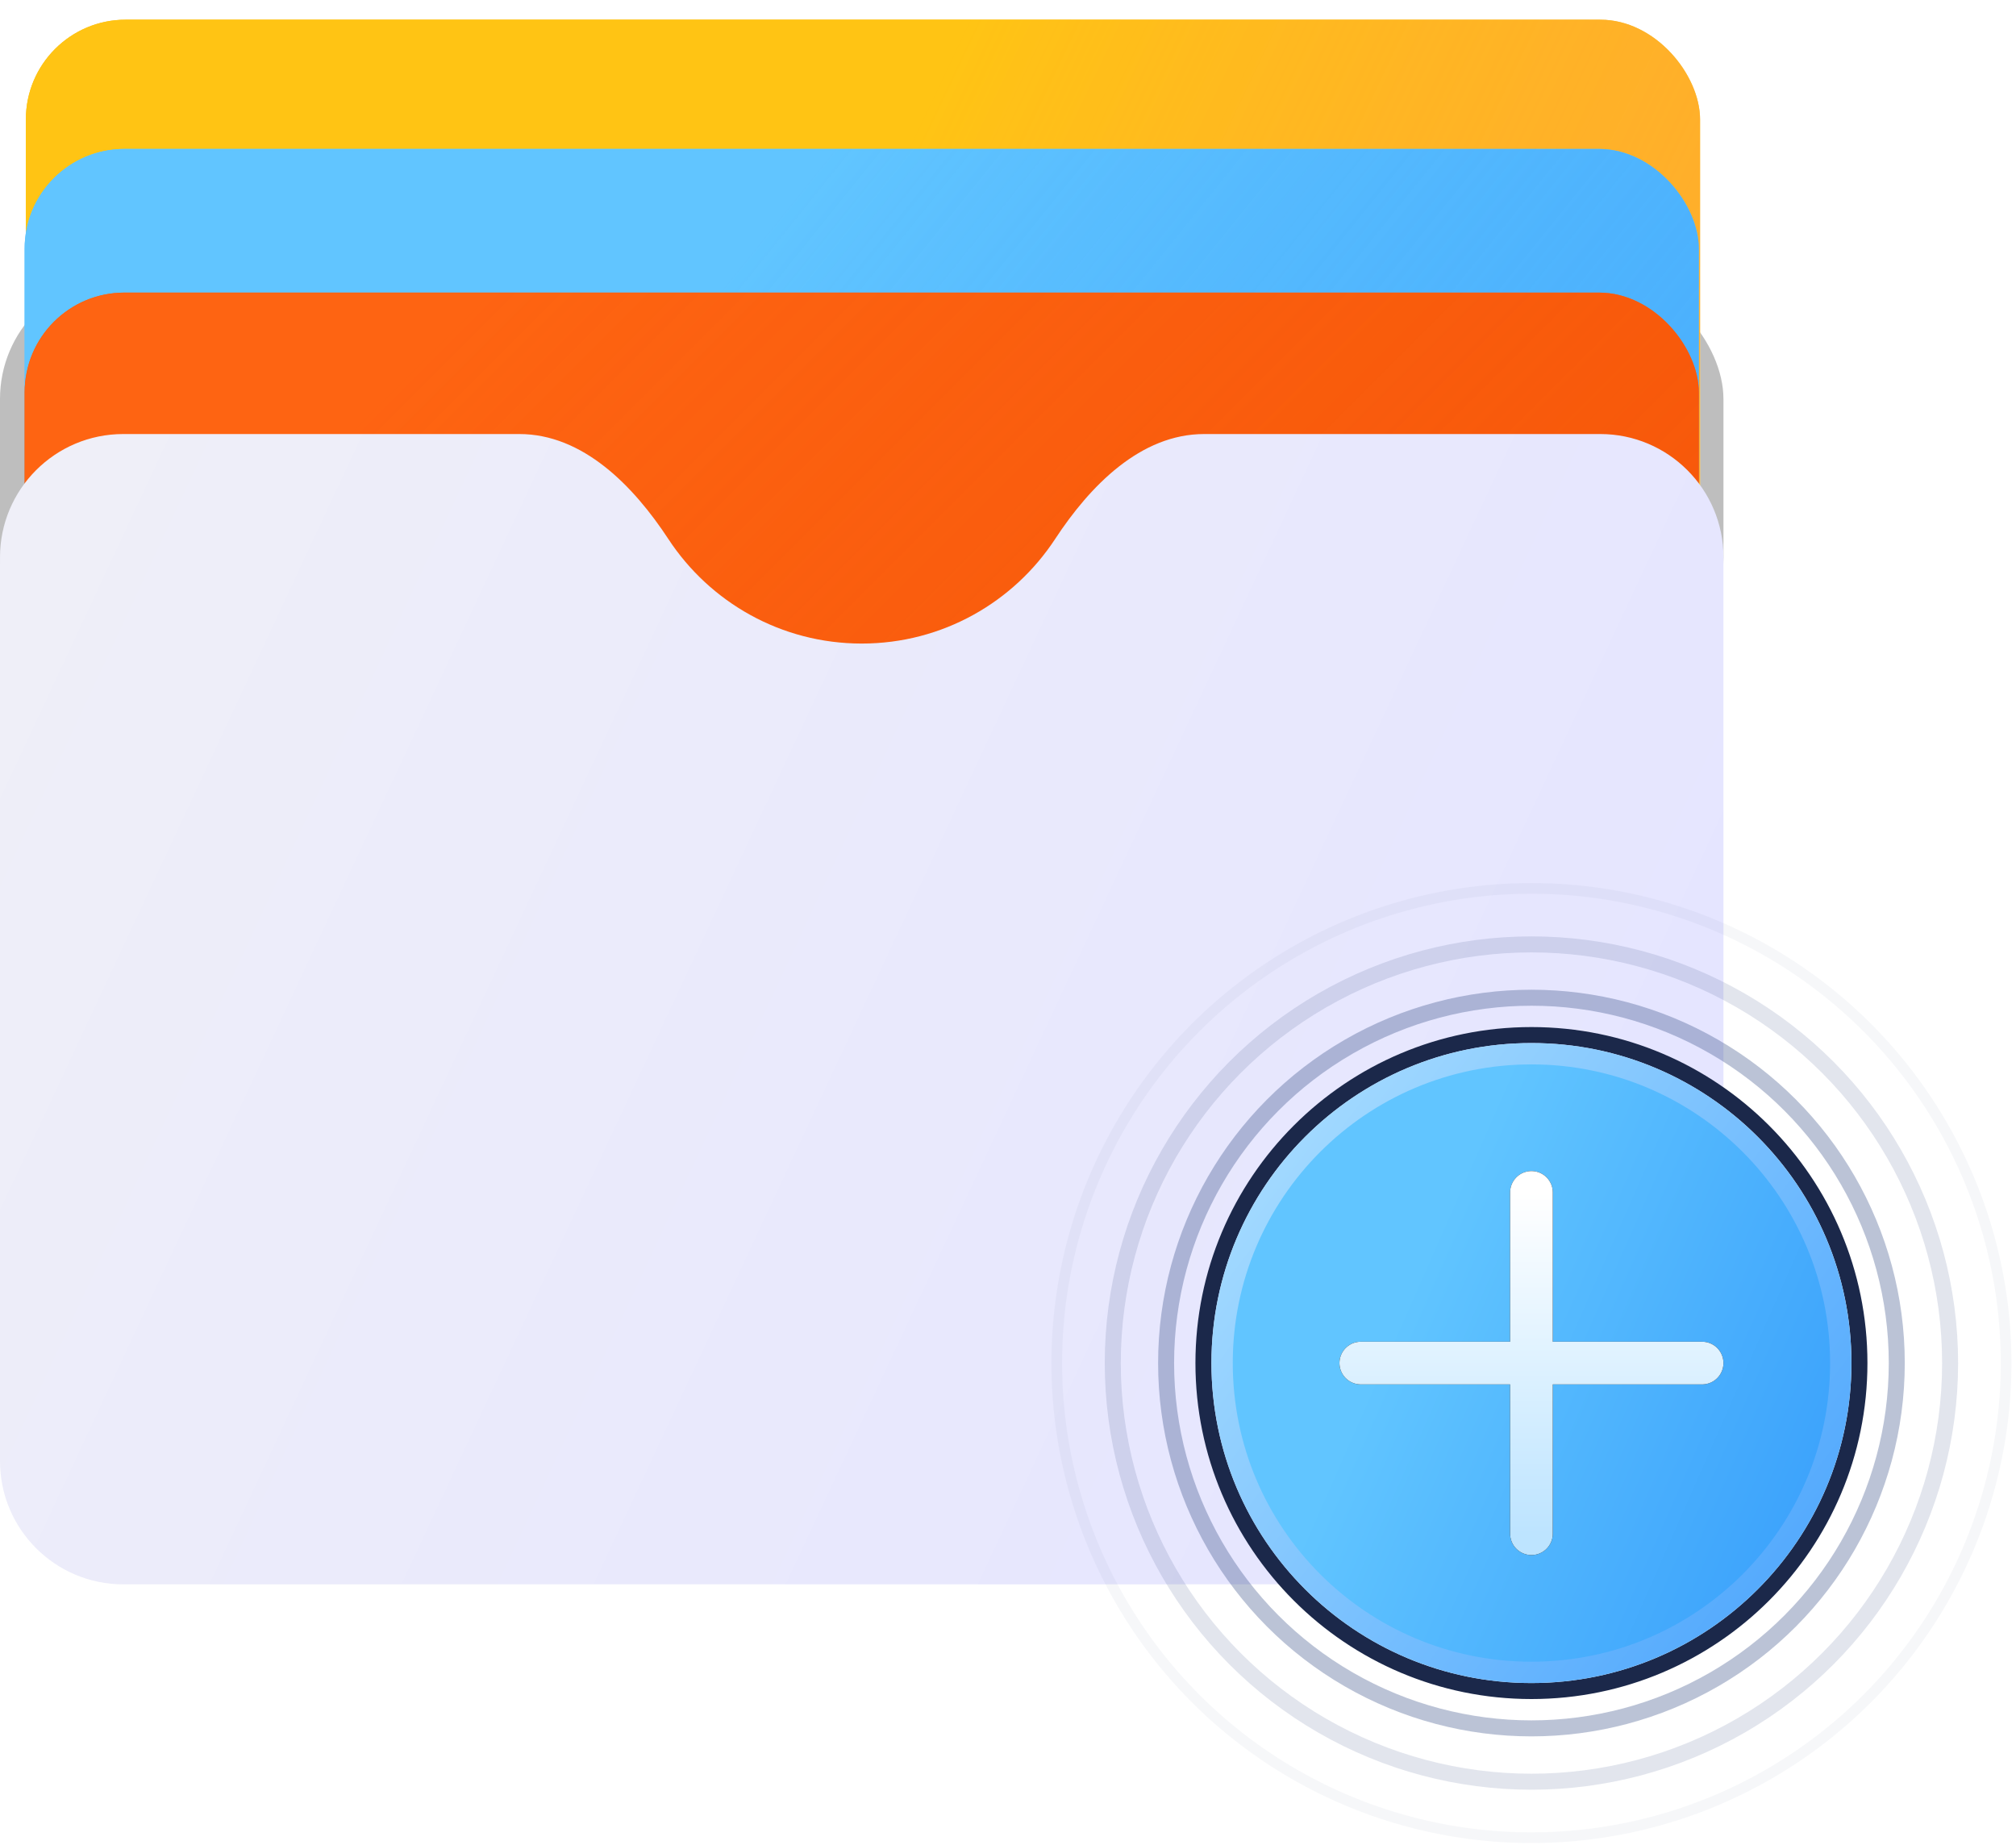 <svg width="189" height="173" viewBox="0 0 189 173" fill="none" xmlns="http://www.w3.org/2000/svg">
<rect y="25.852" width="161.573" height="37.97" rx="11.552" fill="#EEEEEE"/>
<rect y="25.852" width="161.573" height="37.97" rx="11.552" fill="black" fill-opacity="0.2"/>
<g filter="url(#filter0_i_4659_22215)">
<rect x="2.425" width="156.956" height="85.868" rx="9.354" fill="#EFEFF8"/>
<rect x="2.425" width="156.956" height="85.868" rx="9.354" fill="#FFC414"/>
<rect x="2.425" width="156.956" height="85.868" rx="9.354" fill="url(#paint0_linear_4659_22215)"/>
</g>
<g filter="url(#filter1_i_4659_22215)">
<rect x="2.309" y="12.119" width="156.956" height="85.868" rx="9.354" fill="#61C5FF"/>
<rect x="2.309" y="12.119" width="156.956" height="85.868" rx="9.354" fill="url(#paint1_linear_4659_22215)"/>
</g>
<g filter="url(#filter2_i_4659_22215)">
<rect x="2.31" y="25.585" width="156.956" height="85.868" rx="9.354" fill="#FF630F"/>
<rect x="2.31" y="25.585" width="156.956" height="85.868" rx="9.354" fill="url(#paint2_linear_4659_22215)"/>
</g>
<g filter="url(#filter3_ii_4659_22215)">
<path d="M150.019 40.692C156.4 40.692 161.573 45.866 161.573 52.247V136.981C161.573 143.363 156.4 148.536 150.019 148.536H11.556C5.174 148.536 0.001 143.363 0.001 136.981V52.247C0.001 45.866 5.174 40.692 11.556 40.692H48.684C54.652 40.692 59.388 45.548 62.661 50.538C66.532 56.438 73.204 60.335 80.788 60.335C88.372 60.335 95.044 56.438 98.915 50.538C102.189 45.548 106.924 40.692 112.893 40.692H150.019Z" fill="url(#paint3_linear_4659_22215)"/>
</g>
<circle cx="143.572" cy="127.789" r="39.25" stroke="#3E5389" stroke-opacity="0.15" stroke-width="1.5"/>
<circle cx="143.572" cy="127.789" r="44.5" stroke="#3E5389" stroke-opacity="0.05"/>
<circle cx="143.572" cy="127.789" r="34.25" stroke="#3E5389" stroke-opacity="0.35" stroke-width="1.5"/>
<path d="M143.572 97.039C160.555 97.039 174.322 110.806 174.322 127.789C174.322 144.772 160.555 158.539 143.572 158.539C126.59 158.539 112.822 144.772 112.822 127.789C112.822 110.806 126.59 97.039 143.572 97.039Z" stroke="#1B284A" stroke-width="1.5"/>
<path d="M143.572 98.789C159.589 98.789 172.572 111.773 172.572 127.789C172.572 143.805 159.589 156.789 143.572 156.789C127.556 156.789 114.572 143.805 114.572 127.789C114.572 111.773 127.556 98.789 143.572 98.789Z" fill="#61C5FF"/>
<path d="M143.572 98.789C159.589 98.789 172.572 111.773 172.572 127.789C172.572 143.805 159.589 156.789 143.572 156.789C127.556 156.789 114.572 143.805 114.572 127.789C114.572 111.773 127.556 98.789 143.572 98.789Z" fill="url(#paint4_linear_4659_22215)"/>
<path d="M143.572 98.789C159.589 98.789 172.572 111.773 172.572 127.789C172.572 143.805 159.589 156.789 143.572 156.789C127.556 156.789 114.572 143.805 114.572 127.789C114.572 111.773 127.556 98.789 143.572 98.789Z" stroke="url(#paint5_linear_4659_22215)" stroke-width="2"/>
<path d="M127.573 127.79H159.573M143.573 111.79V143.79" stroke="black" stroke-width="4" stroke-linecap="round" stroke-linejoin="round"/>
<path d="M127.573 127.79H159.573M143.573 111.79V143.79" stroke="url(#paint6_linear_4659_22215)" stroke-width="4" stroke-linecap="round" stroke-linejoin="round"/>
<defs>
<filter id="filter0_i_4659_22215" x="2.425" y="0" width="156.956" height="85.867" filterUnits="userSpaceOnUse" color-interpolation-filters="sRGB">
<feFlood flood-opacity="0" result="BackgroundImageFix"/>
<feBlend mode="normal" in="SourceGraphic" in2="BackgroundImageFix" result="shape"/>
<feColorMatrix in="SourceAlpha" type="matrix" values="0 0 0 0 0 0 0 0 0 0 0 0 0 0 0 0 0 0 127 0" result="hardAlpha"/>
<feOffset dy="1.847"/>
<feComposite in2="hardAlpha" operator="arithmetic" k2="-1" k3="1"/>
<feColorMatrix type="matrix" values="0 0 0 0 1 0 0 0 0 0.867 0 0 0 0 0.471 0 0 0 1 0"/>
<feBlend mode="normal" in2="shape" result="effect1_innerShadow_4659_22215"/>
</filter>
<filter id="filter1_i_4659_22215" x="2.309" y="12.119" width="156.956" height="85.867" filterUnits="userSpaceOnUse" color-interpolation-filters="sRGB">
<feFlood flood-opacity="0" result="BackgroundImageFix"/>
<feBlend mode="normal" in="SourceGraphic" in2="BackgroundImageFix" result="shape"/>
<feColorMatrix in="SourceAlpha" type="matrix" values="0 0 0 0 0 0 0 0 0 0 0 0 0 0 0 0 0 0 127 0" result="hardAlpha"/>
<feOffset dy="1.847"/>
<feComposite in2="hardAlpha" operator="arithmetic" k2="-1" k3="1"/>
<feColorMatrix type="matrix" values="0 0 0 0 0.6 0 0 0 0 0.853 0 0 0 0 1 0 0 0 1 0"/>
<feBlend mode="normal" in2="shape" result="effect1_innerShadow_4659_22215"/>
</filter>
<filter id="filter2_i_4659_22215" x="2.31" y="25.585" width="156.956" height="85.867" filterUnits="userSpaceOnUse" color-interpolation-filters="sRGB">
<feFlood flood-opacity="0" result="BackgroundImageFix"/>
<feBlend mode="normal" in="SourceGraphic" in2="BackgroundImageFix" result="shape"/>
<feColorMatrix in="SourceAlpha" type="matrix" values="0 0 0 0 0 0 0 0 0 0 0 0 0 0 0 0 0 0 127 0" result="hardAlpha"/>
<feOffset dy="1.847"/>
<feComposite in2="hardAlpha" operator="arithmetic" k2="-1" k3="1"/>
<feColorMatrix type="matrix" values="0 0 0 0 1 0 0 0 0 0.656 0 0 0 0 0.471 0 0 0 1 0"/>
<feBlend mode="normal" in2="shape" result="effect1_innerShadow_4659_22215"/>
</filter>
<filter id="filter3_ii_4659_22215" x="0.001" y="40.692" width="161.572" height="107.844" filterUnits="userSpaceOnUse" color-interpolation-filters="sRGB">
<feFlood flood-opacity="0" result="BackgroundImageFix"/>
<feBlend mode="normal" in="SourceGraphic" in2="BackgroundImageFix" result="shape"/>
<feColorMatrix in="SourceAlpha" type="matrix" values="0 0 0 0 0 0 0 0 0 0 0 0 0 0 0 0 0 0 127 0" result="hardAlpha"/>
<feOffset dy="-3.429"/>
<feComposite in2="hardAlpha" operator="arithmetic" k2="-1" k3="1"/>
<feColorMatrix type="matrix" values="0 0 0 0 0 0 0 0 0 0 0 0 0 0 0 0 0 0 0.2 0"/>
<feBlend mode="normal" in2="shape" result="effect1_innerShadow_4659_22215"/>
<feColorMatrix in="SourceAlpha" type="matrix" values="0 0 0 0 0 0 0 0 0 0 0 0 0 0 0 0 0 0 127 0" result="hardAlpha"/>
<feOffset dy="3.429"/>
<feComposite in2="hardAlpha" operator="arithmetic" k2="-1" k3="1"/>
<feColorMatrix type="matrix" values="0 0 0 0 1 0 0 0 0 1 0 0 0 0 1 0 0 0 1 0"/>
<feBlend mode="normal" in2="effect1_innerShadow_4659_22215" result="effect2_innerShadow_4659_22215"/>
</filter>
<linearGradient id="paint0_linear_4659_22215" x1="23.429" y1="4.039" x2="173.692" y2="75.535" gradientUnits="userSpaceOnUse">
<stop offset="0.354" stop-color="#FFC414"/>
<stop offset="1" stop-color="#FF9447" stop-opacity="0.5"/>
</linearGradient>
<linearGradient id="paint1_linear_4659_22215" x1="46.856" y1="17.37" x2="173.287" y2="119.161" gradientUnits="userSpaceOnUse">
<stop offset="0.128" stop-color="#61C5FF"/>
<stop offset="1" stop-color="#2A92FA" stop-opacity="0.5"/>
</linearGradient>
<linearGradient id="paint2_linear_4659_22215" x1="43.626" y1="27.066" x2="181.77" y2="165.21" gradientUnits="userSpaceOnUse">
<stop stop-color="#FE6412"/>
<stop offset="1" stop-color="#EB4600" stop-opacity="0.5"/>
</linearGradient>
<linearGradient id="paint3_linear_4659_22215" x1="-9.693" y1="76.344" x2="138.146" y2="145.416" gradientUnits="userSpaceOnUse">
<stop stop-color="#EFEFF8"/>
<stop offset="1" stop-color="#E5E5FF"/>
</linearGradient>
<linearGradient id="paint4_linear_4659_22215" x1="130.602" y1="101.458" x2="197.318" y2="130.844" gradientUnits="userSpaceOnUse">
<stop offset="0.128" stop-color="#61C5FF"/>
<stop offset="1" stop-color="#2A92FA"/>
</linearGradient>
<linearGradient id="paint5_linear_4659_22215" x1="183.572" y1="147.289" x2="113.572" y2="94.789" gradientUnits="userSpaceOnUse">
<stop stop-color="#44A0FD"/>
<stop offset="1" stop-color="#B2E3FF"/>
</linearGradient>
<linearGradient id="paint6_linear_4659_22215" x1="143.573" y1="111.79" x2="143.573" y2="143.79" gradientUnits="userSpaceOnUse">
<stop stop-color="white"/>
<stop offset="1" stop-color="#BDE4FF"/>
</linearGradient>
</defs>
</svg>
